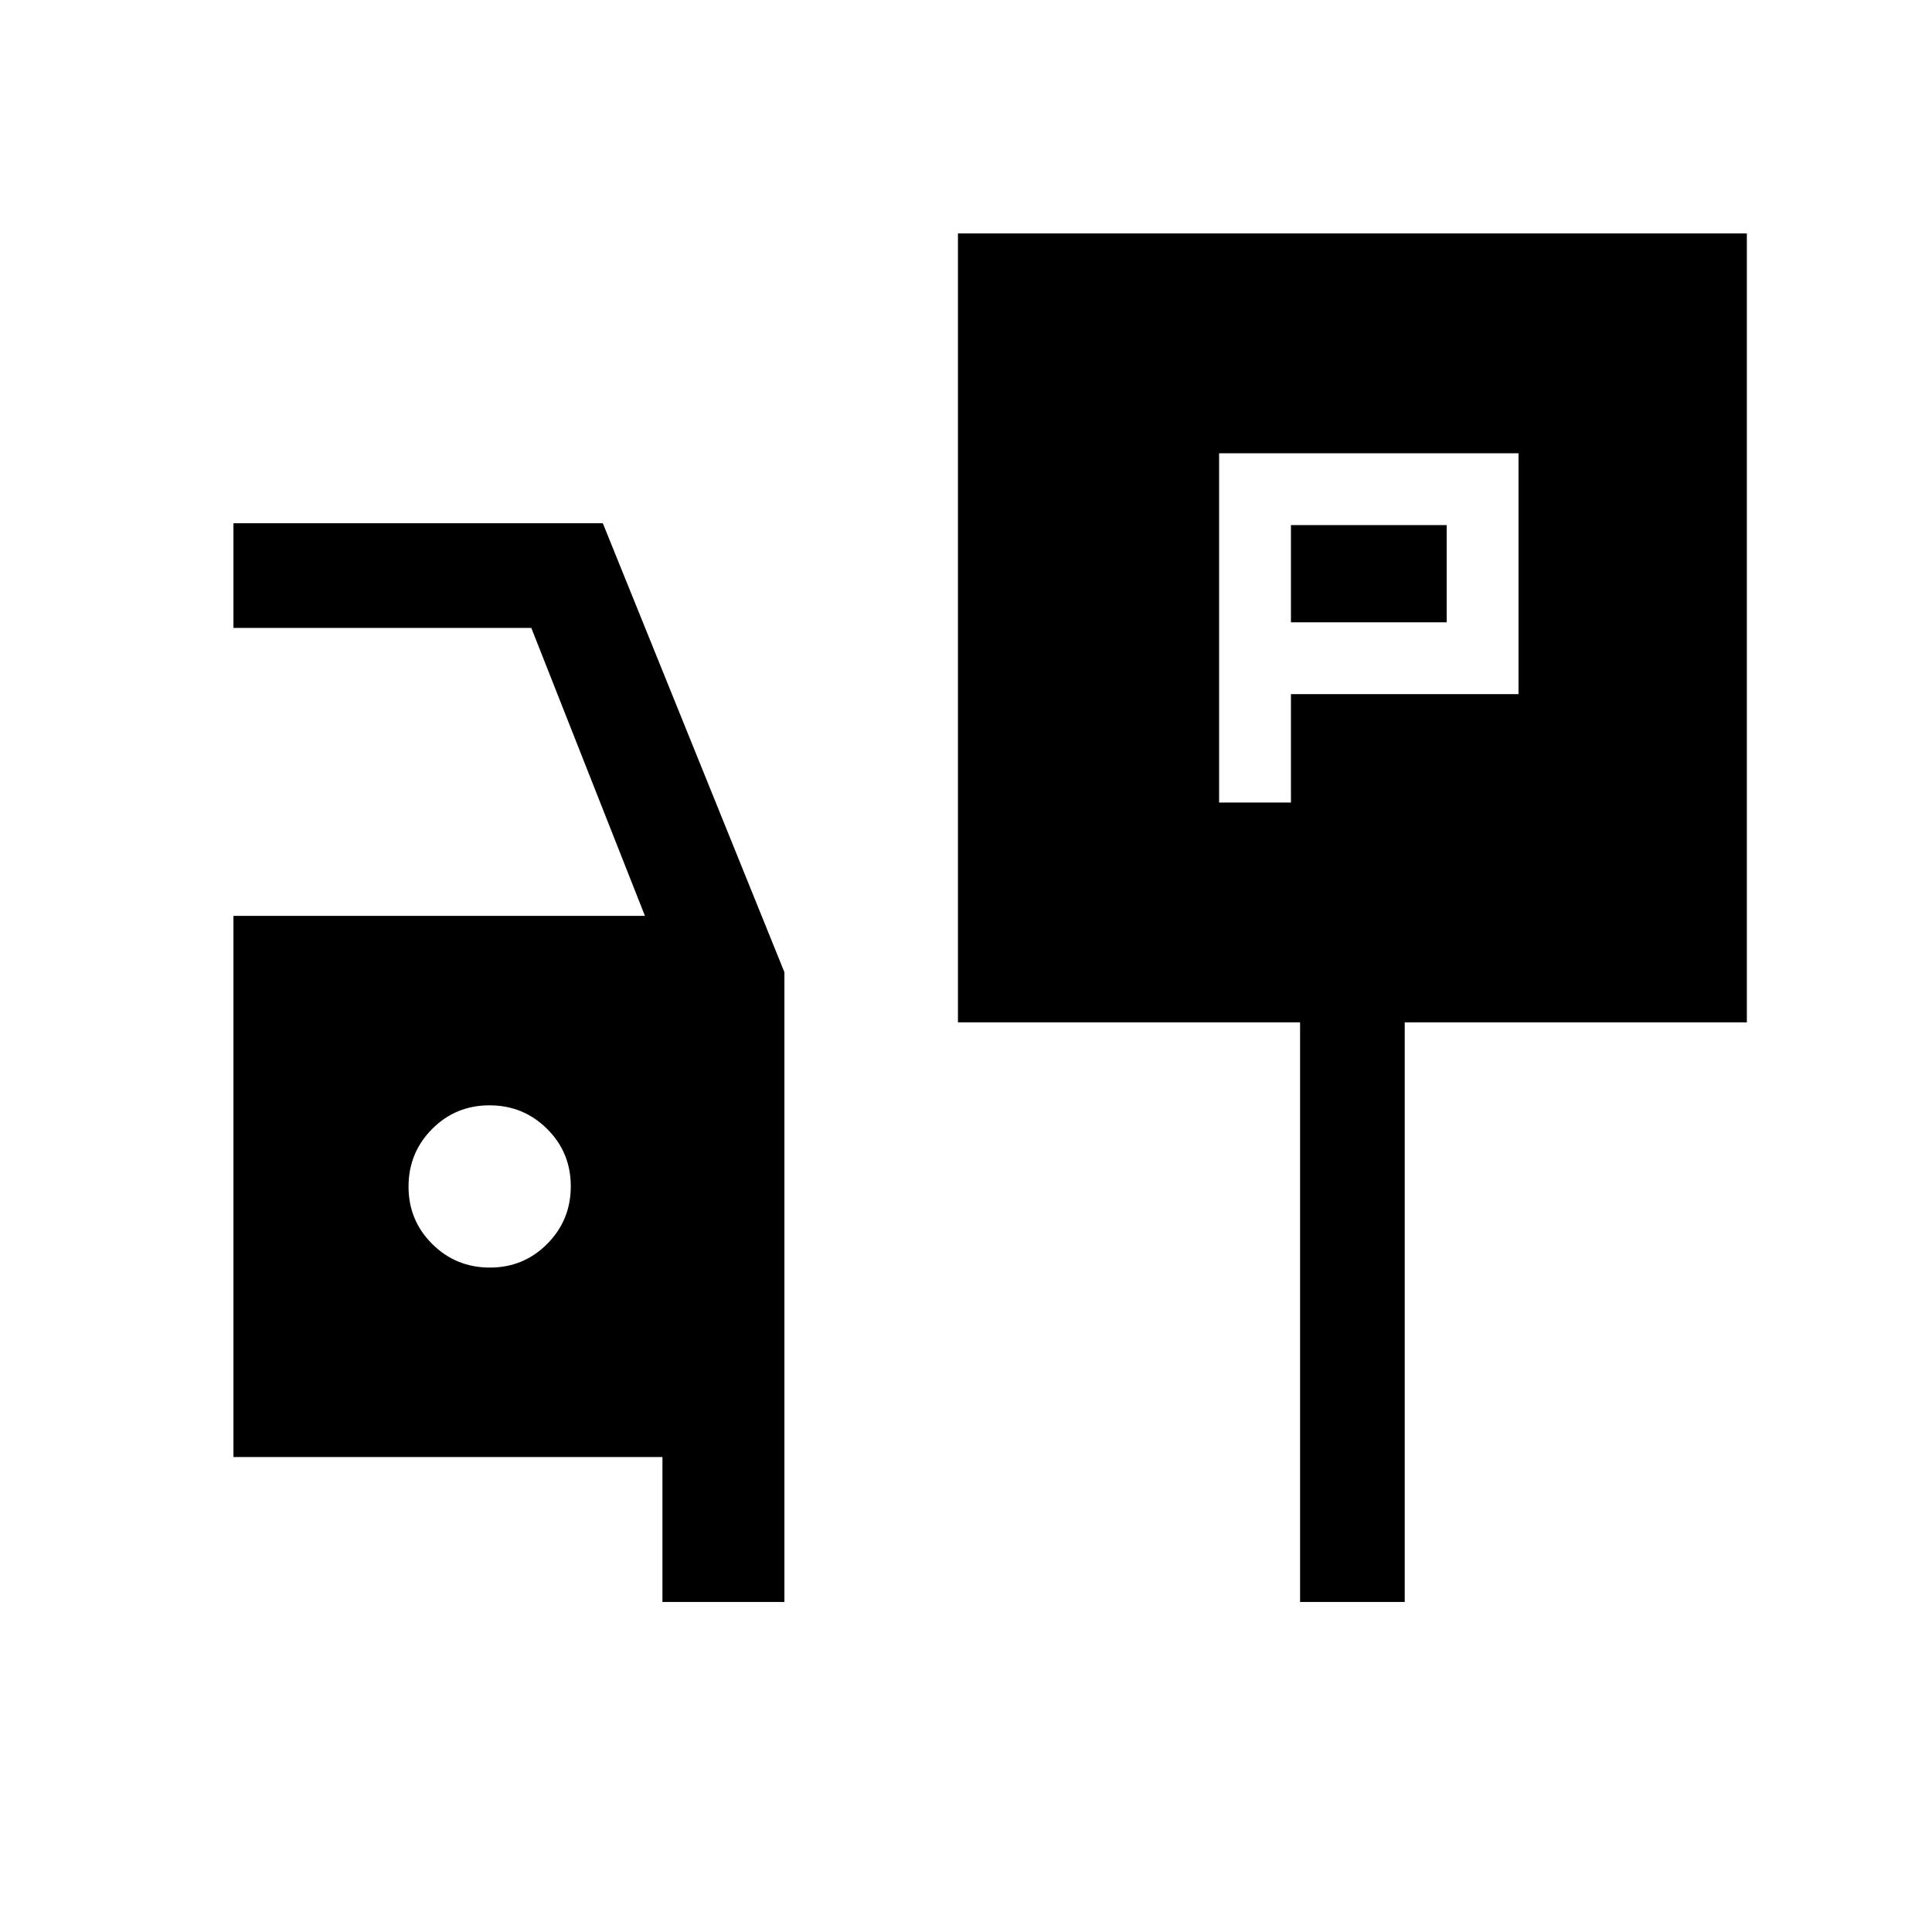 <svg xmlns="http://www.w3.org/2000/svg" height="20" viewBox="0 -960 960 960" width="20"><path d="M605.77-561.23h35.69v-53.85h113.08v-119.69H605.77v173.54Zm35.69-89.54v-48.31h77.39v48.31h-77.39ZM476-452v-392h392v392H698v288h-52v-288H476ZM329.16-164v-72H116v-268.92h204.46L264-648H116v-52h183.54l90.23 223.08V-164h-60.61ZM243.4-330.15q16.83 0 28.52-11.79 11.7-11.78 11.7-28.61t-11.79-28.53q-11.78-11.69-28.61-11.69t-28.53 11.78Q203-387.2 203-370.37q0 16.83 11.79 28.52 11.78 11.7 28.61 11.7Z"/></svg>